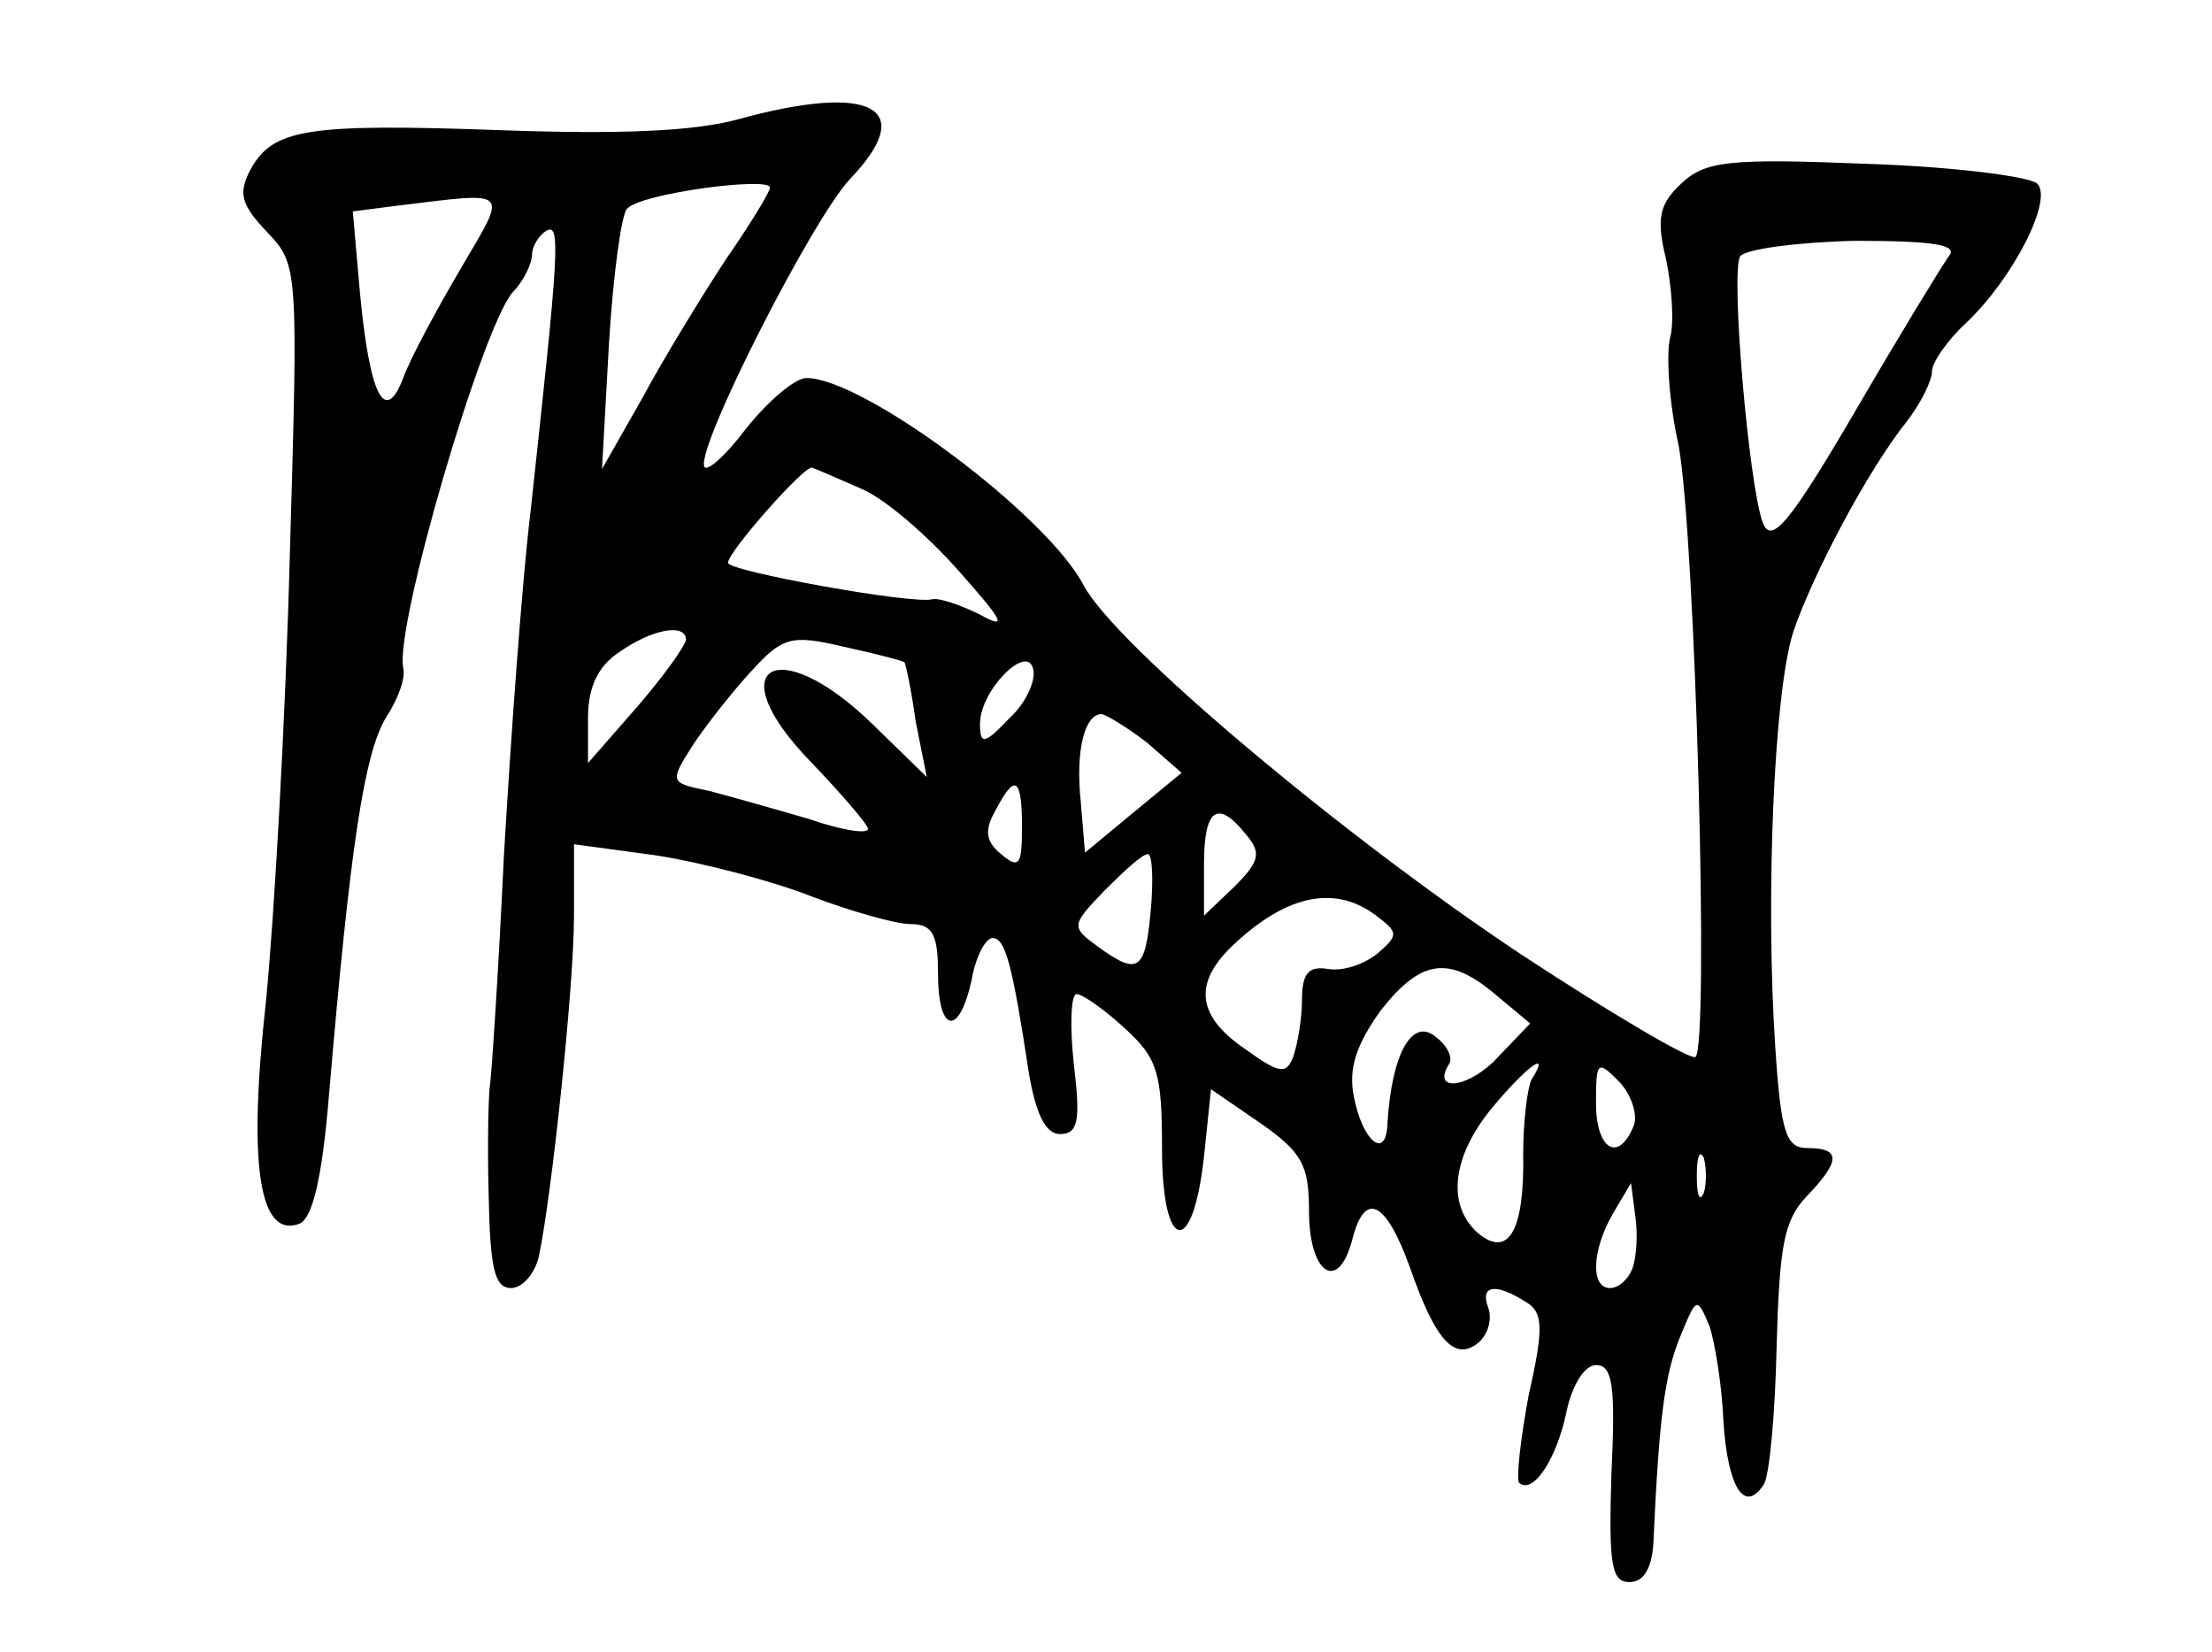 <?xml version="1.0" standalone="no"?>
<!DOCTYPE svg PUBLIC "-//W3C//DTD SVG 20010904//EN"
 "http://www.w3.org/TR/2001/REC-SVG-20010904/DTD/svg10.dtd">
<svg version="1.0" xmlns="http://www.w3.org/2000/svg"
 width="158pt" height="118pt" viewBox="0 0 158 118"
 preserveAspectRatio="xMidYMid meet">
<g transform="translate(0,118) scale(0.1,-0.1)"
fill="#000000" stroke="none">
<path d="M528 1095 c-32 -9 -87 -11 -170 -8 -139 5 -163 1 -179 -28 -9 -17 -7
-25 12 -45 22 -23 22 -26 16 -231 -3 -115 -11 -257 -17 -318 -13 -117 -5 -170
24 -159 9 4 16 31 21 92 15 176 25 244 41 270 8 12 14 28 12 35 -6 30 56 242
78 268 8 8 14 21 14 27 0 6 5 14 10 17 11 7 9 -16 -11 -200 -6 -49 -14 -160
-19 -245 -4 -85 -9 -159 -10 -165 -1 -5 -2 -40 -1 -77 1 -53 4 -68 16 -68 8 0
17 10 20 23 9 43 25 192 25 243 l0 51 59 -8 c32 -5 82 -18 110 -29 29 -11 61
-20 71 -20 16 0 20 -7 20 -35 0 -43 15 -46 24 -5 3 17 10 30 15 30 9 0 14 -18
26 -97 5 -29 12 -43 22 -43 13 0 15 9 10 50 -3 28 -2 50 2 50 4 0 20 -11 35
-25 23 -21 26 -32 26 -85 0 -75 22 -79 30 -6 l5 48 35 -24 c30 -21 35 -30 35
-63 0 -45 21 -59 31 -20 9 35 24 27 41 -20 18 -52 32 -68 49 -54 7 6 10 17 7
25 -6 16 5 18 27 4 12 -7 13 -18 2 -66 -6 -32 -9 -60 -7 -63 10 -9 27 17 34
51 4 19 13 33 21 33 12 0 14 -15 11 -78 -2 -65 0 -77 13 -77 10 0 16 10 17 28
4 89 8 120 19 147 12 29 12 29 21 8 4 -12 9 -43 10 -68 3 -47 15 -67 29 -45 4
7 8 51 9 98 2 71 5 90 21 107 25 26 25 35 1 35 -15 0 -19 10 -23 73 -7 105 -1
253 13 296 14 41 53 115 81 150 10 13 18 29 18 36 0 6 11 22 24 34 34 32 63
89 51 100 -6 5 -60 12 -122 14 -98 4 -115 2 -132 -14 -16 -15 -18 -25 -11 -54
4 -19 6 -45 3 -56 -3 -11 -1 -46 6 -77 12 -66 22 -430 12 -437 -4 -2 -60 31
-124 73 -128 85 -291 222 -313 264 -26 50 -157 148 -198 148 -8 0 -27 -16 -43
-36 -15 -20 -29 -32 -30 -27 -5 15 77 176 104 205 49 51 16 69 -79 43z m22
-49 c0 -3 -14 -26 -32 -52 -17 -26 -44 -70 -59 -98 l-29 -51 5 90 c3 49 9 93
13 96 10 11 102 23 102 15z m-221 -58 c-17 -29 -36 -64 -41 -78 -13 -34 -24
-13 -31 62 l-5 57 31 4 c83 10 80 13 46 -45z m1063 9 c-5 -7 -35 -56 -67 -111
-48 -82 -60 -95 -66 -79 -10 28 -23 179 -16 190 4 5 40 10 82 11 57 0 74 -3
67 -11z m-777 -166 c17 -7 48 -34 70 -59 32 -36 35 -42 15 -31 -14 7 -29 12
-34 11 -13 -4 -146 20 -146 26 0 8 55 70 60 68 3 -1 19 -8 35 -15z m-125 -108
c-1 -5 -16 -26 -35 -48 l-35 -40 0 32 c0 22 7 37 22 47 24 17 48 21 48 9z
m156 -16 c1 -1 5 -20 8 -42 l8 -40 -39 38 c-68 66 -110 41 -44 -27 22 -23 41
-45 41 -48 0 -4 -19 -1 -42 7 -24 7 -56 16 -71 20 -29 6 -29 6 -12 33 10 15
29 39 42 53 22 24 28 26 66 17 23 -5 42 -10 43 -11z m75 -40 c-18 -19 -21 -19
-21 -4 0 24 34 58 38 39 2 -8 -5 -24 -17 -35z m99 -18 l24 -21 -34 -28 -35
-29 -3 36 c-4 38 3 63 15 63 4 -1 19 -10 33 -21z m-90 -60 c0 -27 -2 -30 -15
-19 -11 9 -12 17 -4 31 14 27 19 24 19 -12z m160 -5 c11 -13 10 -19 -8 -37
l-22 -21 0 37 c0 40 10 46 30 21z m-68 -54 c-4 -44 -9 -47 -38 -26 -19 14 -19
15 5 40 14 14 27 26 31 26 3 0 4 -18 2 -40z m161 -4 c16 -12 16 -14 1 -27 -10
-8 -25 -13 -36 -11 -13 2 -18 -3 -18 -22 0 -13 -3 -31 -6 -40 -5 -14 -10 -13
-35 5 -35 24 -37 48 -6 76 37 34 71 41 100 19z m86 -57 l24 -20 -23 -24 c-20
-22 -48 -26 -35 -5 3 4 -1 13 -9 19 -17 15 -32 -11 -35 -62 -1 -26 -18 -12
-24 20 -4 20 2 37 19 61 29 37 49 40 83 11z m25 -60 c-3 -6 -6 -30 -6 -53 1
-54 -10 -75 -32 -57 -23 20 -19 55 10 90 25 30 42 42 28 20z m73 -33 c-11 -27
-27 -17 -27 16 0 30 1 31 16 16 9 -9 14 -24 11 -32z m50 -48 c-3 -7 -5 -2 -5
12 0 14 2 19 5 13 2 -7 2 -19 0 -25z m-51 -54 c-3 -8 -10 -14 -16 -14 -14 0
-13 27 2 53 l13 22 3 -23 c2 -13 1 -30 -2 -38z"/>
</g>
</svg>
